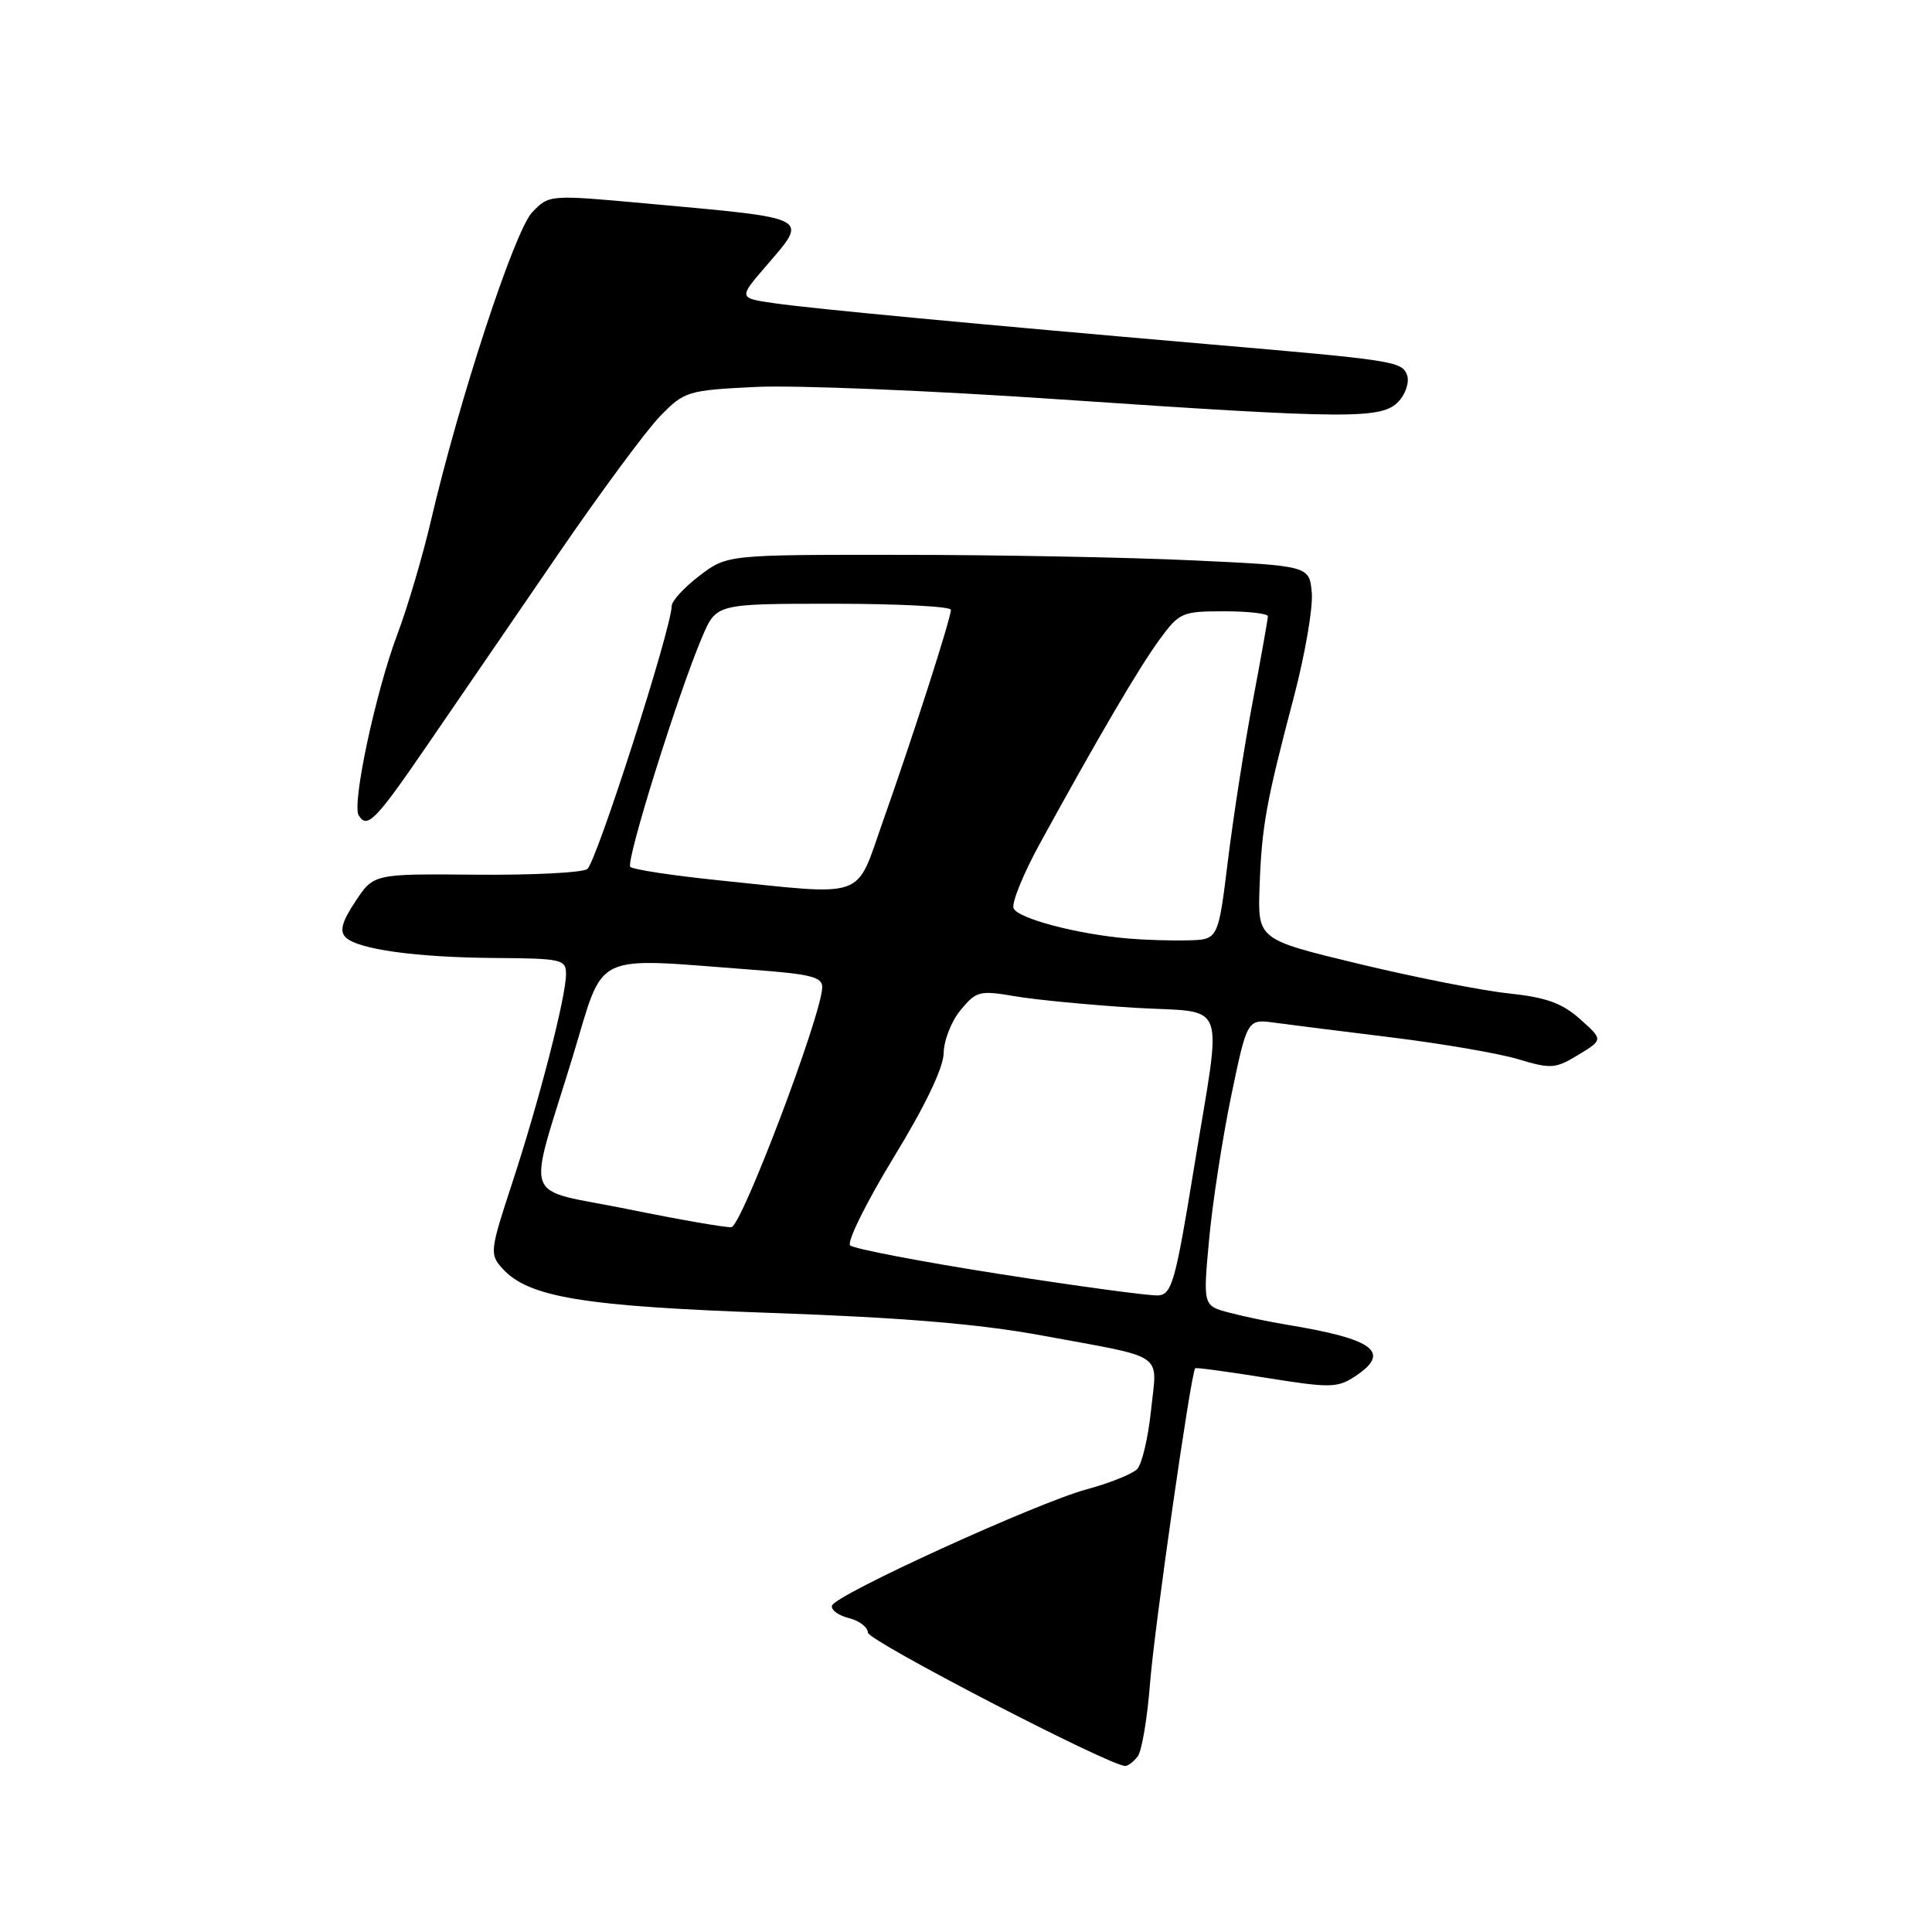 <?xml version="1.0" encoding="UTF-8" standalone="no"?>
<!DOCTYPE svg PUBLIC "-//W3C//DTD SVG 1.1//EN" "http://www.w3.org/Graphics/SVG/1.1/DTD/svg11.dtd" >
<svg xmlns="http://www.w3.org/2000/svg" xmlns:xlink="http://www.w3.org/1999/xlink" version="1.1" viewBox="0 0 256 256">
 <g >
 <path fill="currentColor"
d=" M 150.74 232.75 C 151.29 232.06 152.03 227.68 152.39 223.00 C 152.97 215.60 157.81 181.86 158.37 181.30 C 158.48 181.18 162.72 181.76 167.78 182.57 C 176.19 183.92 177.21 183.91 179.50 182.41 C 184.42 179.18 182.14 177.44 170.50 175.53 C 168.30 175.17 164.90 174.46 162.95 173.95 C 159.40 173.03 159.40 173.03 160.21 164.27 C 160.65 159.44 161.97 150.89 163.13 145.26 C 165.26 135.02 165.26 135.02 168.88 135.51 C 170.87 135.78 177.91 136.67 184.53 137.48 C 191.15 138.30 198.65 139.59 201.21 140.36 C 205.51 141.66 206.11 141.61 209.14 139.77 C 212.43 137.77 212.43 137.77 209.37 135.04 C 206.99 132.92 204.89 132.16 199.91 131.63 C 196.38 131.26 187.46 129.50 180.07 127.72 C 166.65 124.49 166.65 124.49 166.90 117.50 C 167.19 109.45 167.76 106.34 171.45 92.33 C 172.92 86.74 173.99 80.54 173.82 78.56 C 173.50 74.97 173.50 74.97 158.00 74.25 C 149.47 73.85 132.11 73.52 119.42 73.52 C 96.34 73.50 96.34 73.50 92.67 76.30 C 90.65 77.84 89.00 79.64 89.00 80.30 C 88.99 83.22 78.99 114.39 77.81 115.16 C 77.09 115.64 70.43 115.97 63.01 115.90 C 49.52 115.78 49.52 115.78 47.10 119.43 C 45.32 122.11 44.97 123.37 45.79 124.19 C 47.40 125.80 55.16 126.87 65.75 126.94 C 74.44 127.00 75.00 127.13 75.00 129.08 C 75.00 132.07 71.42 145.95 67.85 156.81 C 64.92 165.74 64.87 166.20 66.56 168.07 C 70.03 171.91 77.27 173.10 102.50 173.98 C 119.55 174.58 129.83 175.44 138.00 176.95 C 154.74 180.04 153.33 179.07 152.52 186.85 C 152.14 190.51 151.31 194.03 150.67 194.67 C 150.03 195.32 147.03 196.52 144.00 197.34 C 137.39 199.13 110.74 211.29 110.25 212.74 C 110.07 213.30 111.06 214.05 112.46 214.40 C 113.86 214.75 115.00 215.62 115.00 216.33 C 115.00 217.40 147.04 234.00 149.10 234.00 C 149.46 234.00 150.20 233.44 150.74 232.75 Z  M 56.78 98.50 C 60.55 93.00 68.26 81.75 73.91 73.50 C 79.56 65.25 85.67 56.98 87.49 55.12 C 90.70 51.84 91.10 51.72 100.15 51.27 C 105.29 51.02 123.34 51.75 140.25 52.91 C 179.07 55.55 183.17 55.57 185.37 53.14 C 186.29 52.12 186.77 50.57 186.44 49.69 C 185.74 47.88 184.80 47.73 160.00 45.60 C 129.48 42.96 107.66 40.91 102.68 40.19 C 97.85 39.50 97.85 39.50 101.43 35.34 C 107.18 28.64 107.83 28.99 85.63 26.96 C 72.76 25.79 72.76 25.79 70.51 28.14 C 68.18 30.59 60.85 52.92 57.10 69.00 C 56.01 73.67 54.02 80.42 52.67 84.00 C 49.77 91.70 46.60 106.54 47.53 108.04 C 48.66 109.88 49.76 108.75 56.78 98.50 Z  M 132.50 168.82 C 122.05 167.18 113.12 165.47 112.65 165.02 C 112.19 164.57 114.78 159.34 118.40 153.39 C 122.62 146.49 125.01 141.48 125.04 139.54 C 125.06 137.87 126.07 135.30 127.29 133.83 C 129.36 131.32 129.81 131.21 134.50 132.01 C 137.25 132.48 144.34 133.16 150.25 133.53 C 162.93 134.31 161.96 131.70 158.17 155.00 C 155.76 169.77 155.27 171.52 153.49 171.65 C 152.40 171.73 142.95 170.45 132.50 168.82 Z  M 83.20 160.22 C 68.88 157.31 69.82 159.91 75.89 140.00 C 80.19 125.87 78.10 126.88 99.75 128.50 C 107.45 129.07 108.99 129.46 108.95 130.84 C 108.83 134.62 98.26 162.50 96.91 162.61 C 96.14 162.67 89.97 161.60 83.20 160.22 Z  M 149.50 124.36 C 142.68 123.78 134.82 121.69 134.30 120.34 C 134.03 119.63 135.60 115.77 137.79 111.77 C 145.50 97.71 150.92 88.46 153.64 84.75 C 156.27 81.16 156.63 81.00 162.19 81.00 C 165.39 81.00 168.00 81.30 168.00 81.66 C 168.00 82.02 167.10 87.08 166.00 92.91 C 164.90 98.73 163.42 108.22 162.71 114.00 C 161.42 124.50 161.42 124.50 157.46 124.60 C 155.28 124.66 151.70 124.55 149.50 124.36 Z  M 94.82 116.60 C 88.95 115.99 83.87 115.21 83.52 114.87 C 82.87 114.20 89.88 91.79 93.07 84.33 C 94.93 80.00 94.93 80.00 110.46 80.00 C 119.01 80.00 126.00 80.36 126.00 80.80 C 126.00 81.93 120.91 97.77 117.02 108.75 C 113.26 119.38 115.19 118.69 94.82 116.60 Z "/>
</g>
</svg>